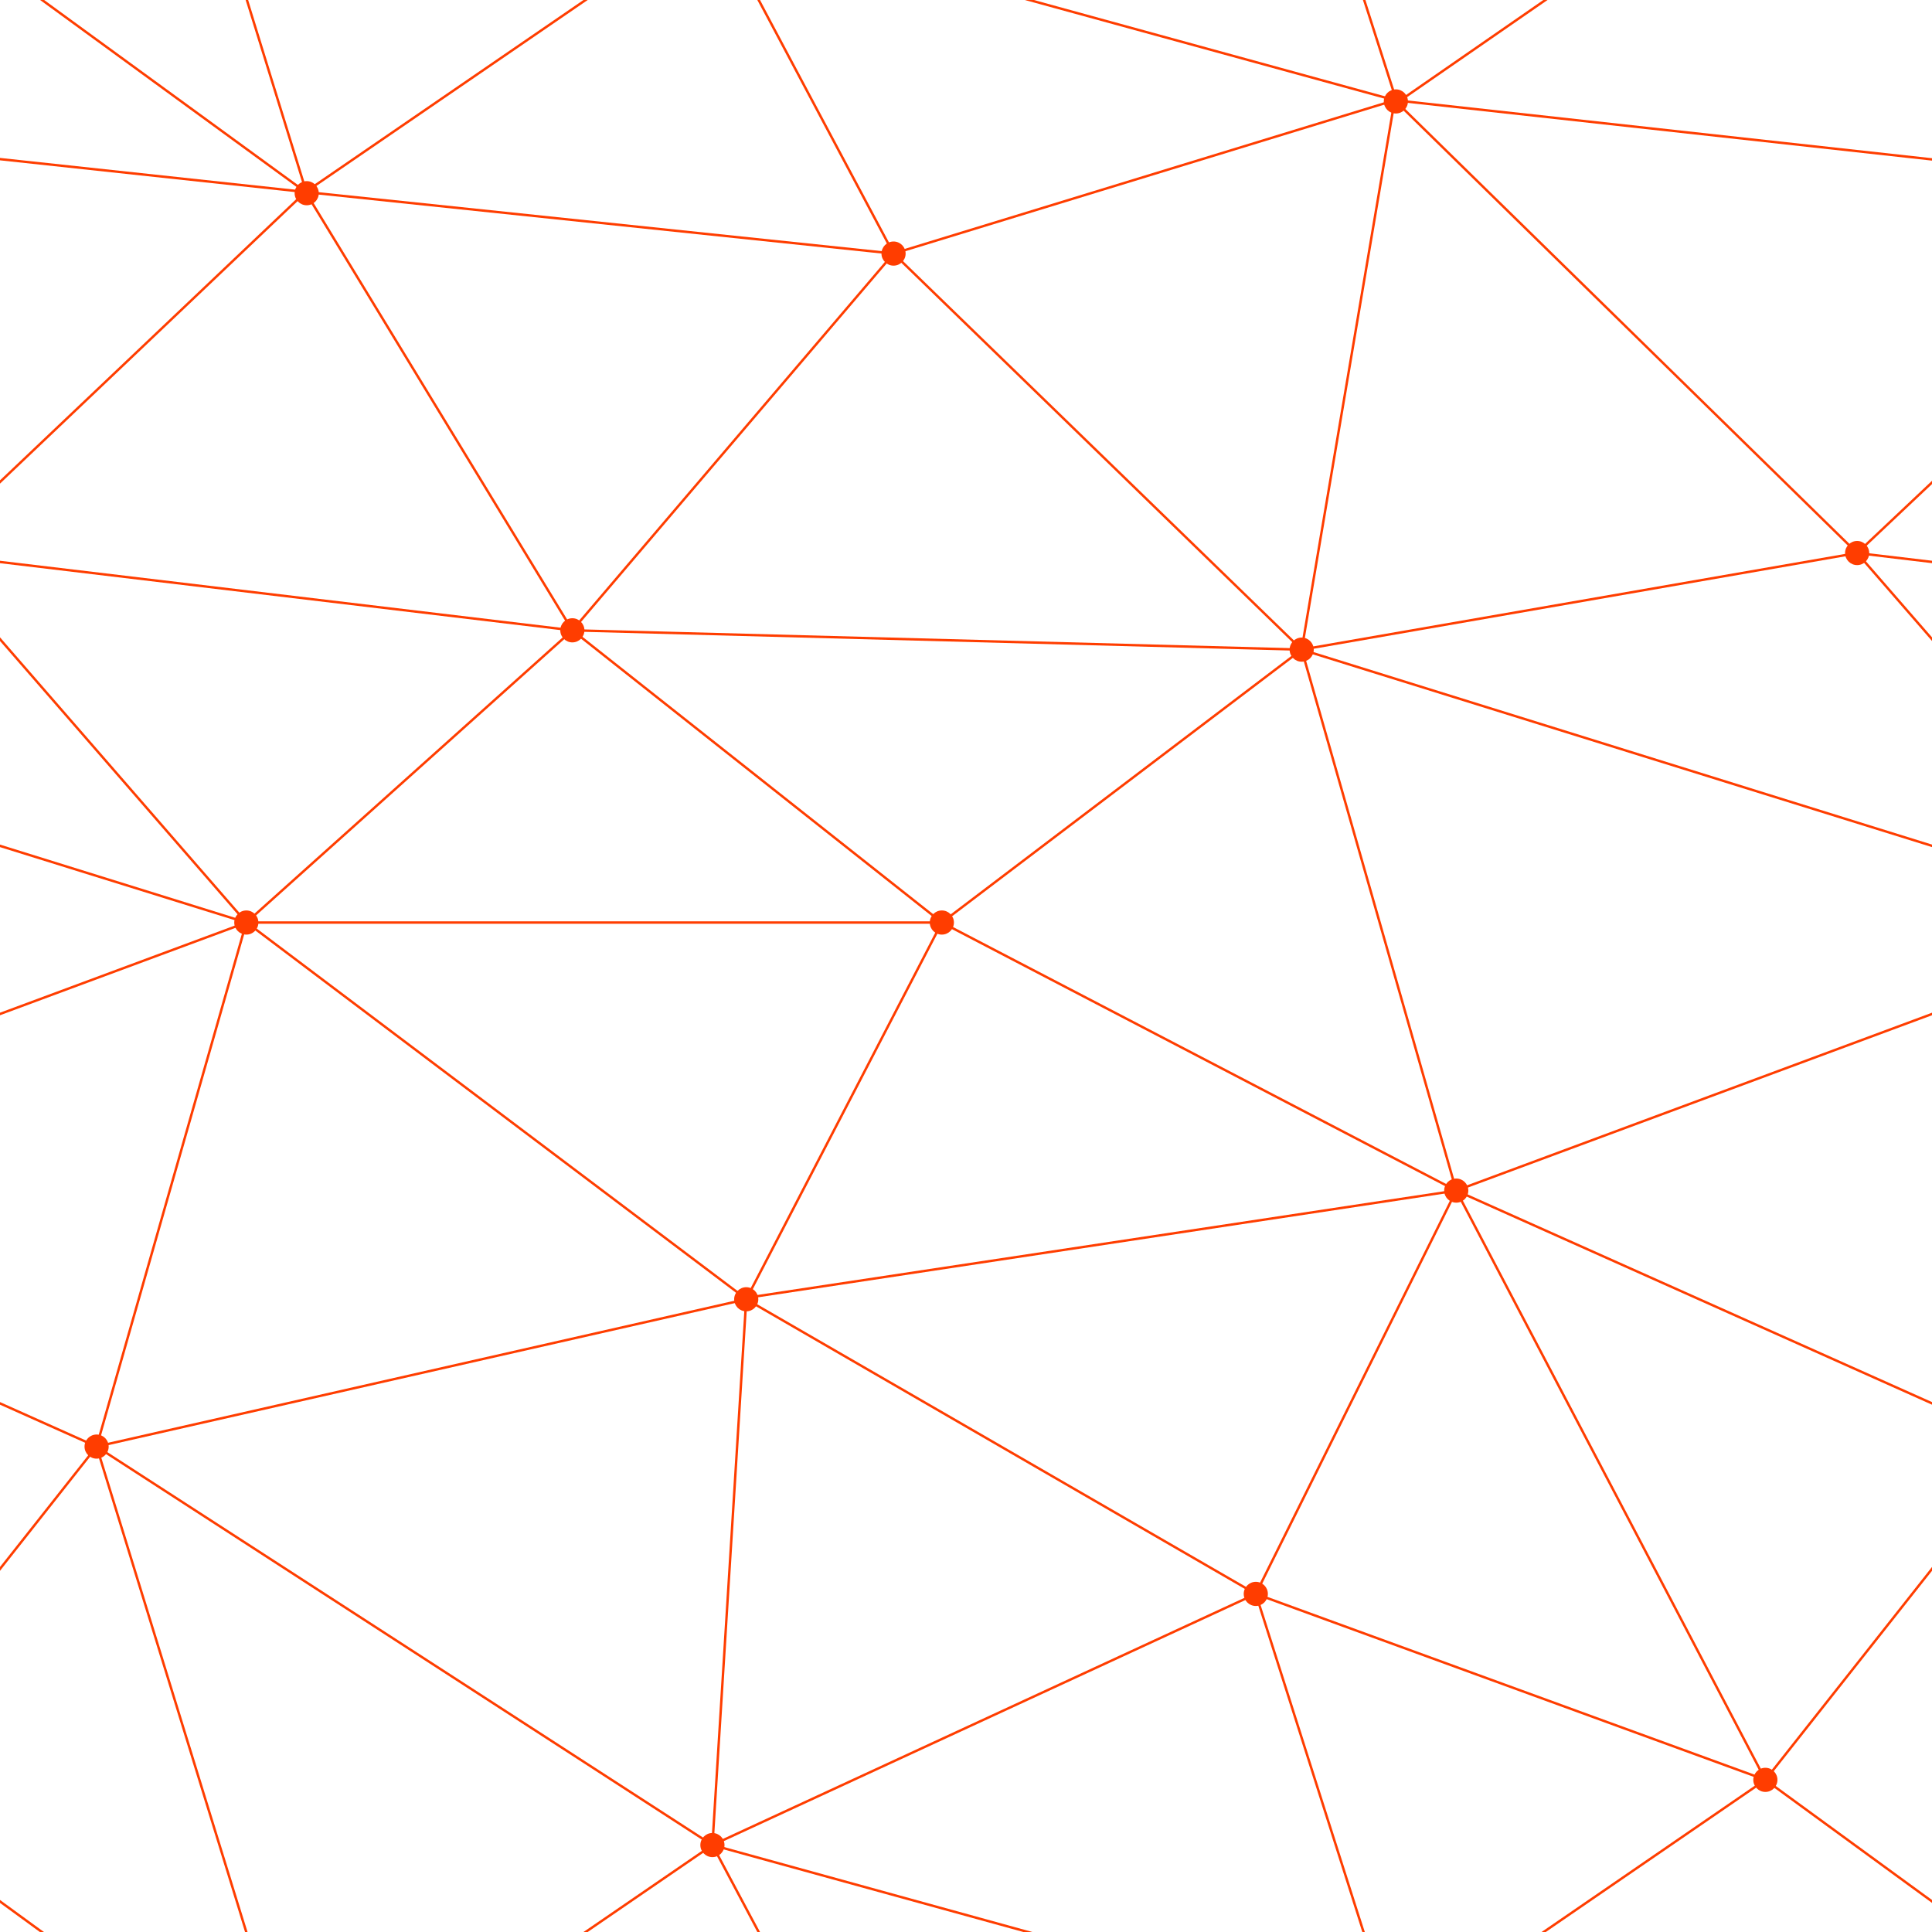 <svg xmlns="http://www.w3.org/2000/svg" width="400" height="400" viewBox="0 0 800 800">
    <rect fill="none" width="800" height="800" />
    <g fill="none" stroke="#ff3d0030" stroke-width="1">
        <path
            d="M769 229L1037 260.9M927 880L731 737 520 660 309 538 40 599 295 764 126.5 879.5 40 599-197 493 102 382-31 229 126.5 79.5-69-63" />
        <path d="M-31 229L237 261 390 382 603 493 308.5 537.5 101.5 381.5M370 905L295 764" />
        <path
            d="M520 660L578 842 731 737 840 599 603 493 520 660 295 764 309 538 390 382 539 269 769 229 577.5 41.5 370 105 295 -36 126.5 79.5 237 261 102 382 40 599 -69 737 127 880" />
        <path d="M520-140L578.5 42.5 731-63M603 493L539 269 237 261 370 105M902 382L539 269M390 382L102 382" />
        <path
            d="M-222 42L126.5 79.5 370 105 539 269 577.5 41.5 927 80 769 229 902 382 603 493 731 737M295-36L577.5 41.5M578 842L295 764M40-201L127 80M102 382L-261 269" />
    </g>
    <g fill="#ff3d0030">
        <circle cx="769" cy="229" r="5" />
        <circle cx="539" cy="269" r="5" />
        <circle cx="603" cy="493" r="5" />
        <circle cx="731" cy="737" r="5" />
        <circle cx="520" cy="660" r="5" />
        <circle cx="309" cy="538" r="5" />
        <circle cx="295" cy="764" r="5" />
        <circle cx="40" cy="599" r="5" />
        <circle cx="102" cy="382" r="5" />
        <circle cx="127" cy="80" r="5" />
        <circle cx="370" cy="105" r="5" />
        <circle cx="578" cy="42" r="5" />
        <circle cx="237" cy="261" r="5" />
        <circle cx="390" cy="382" r="5" />
    </g>
</svg>